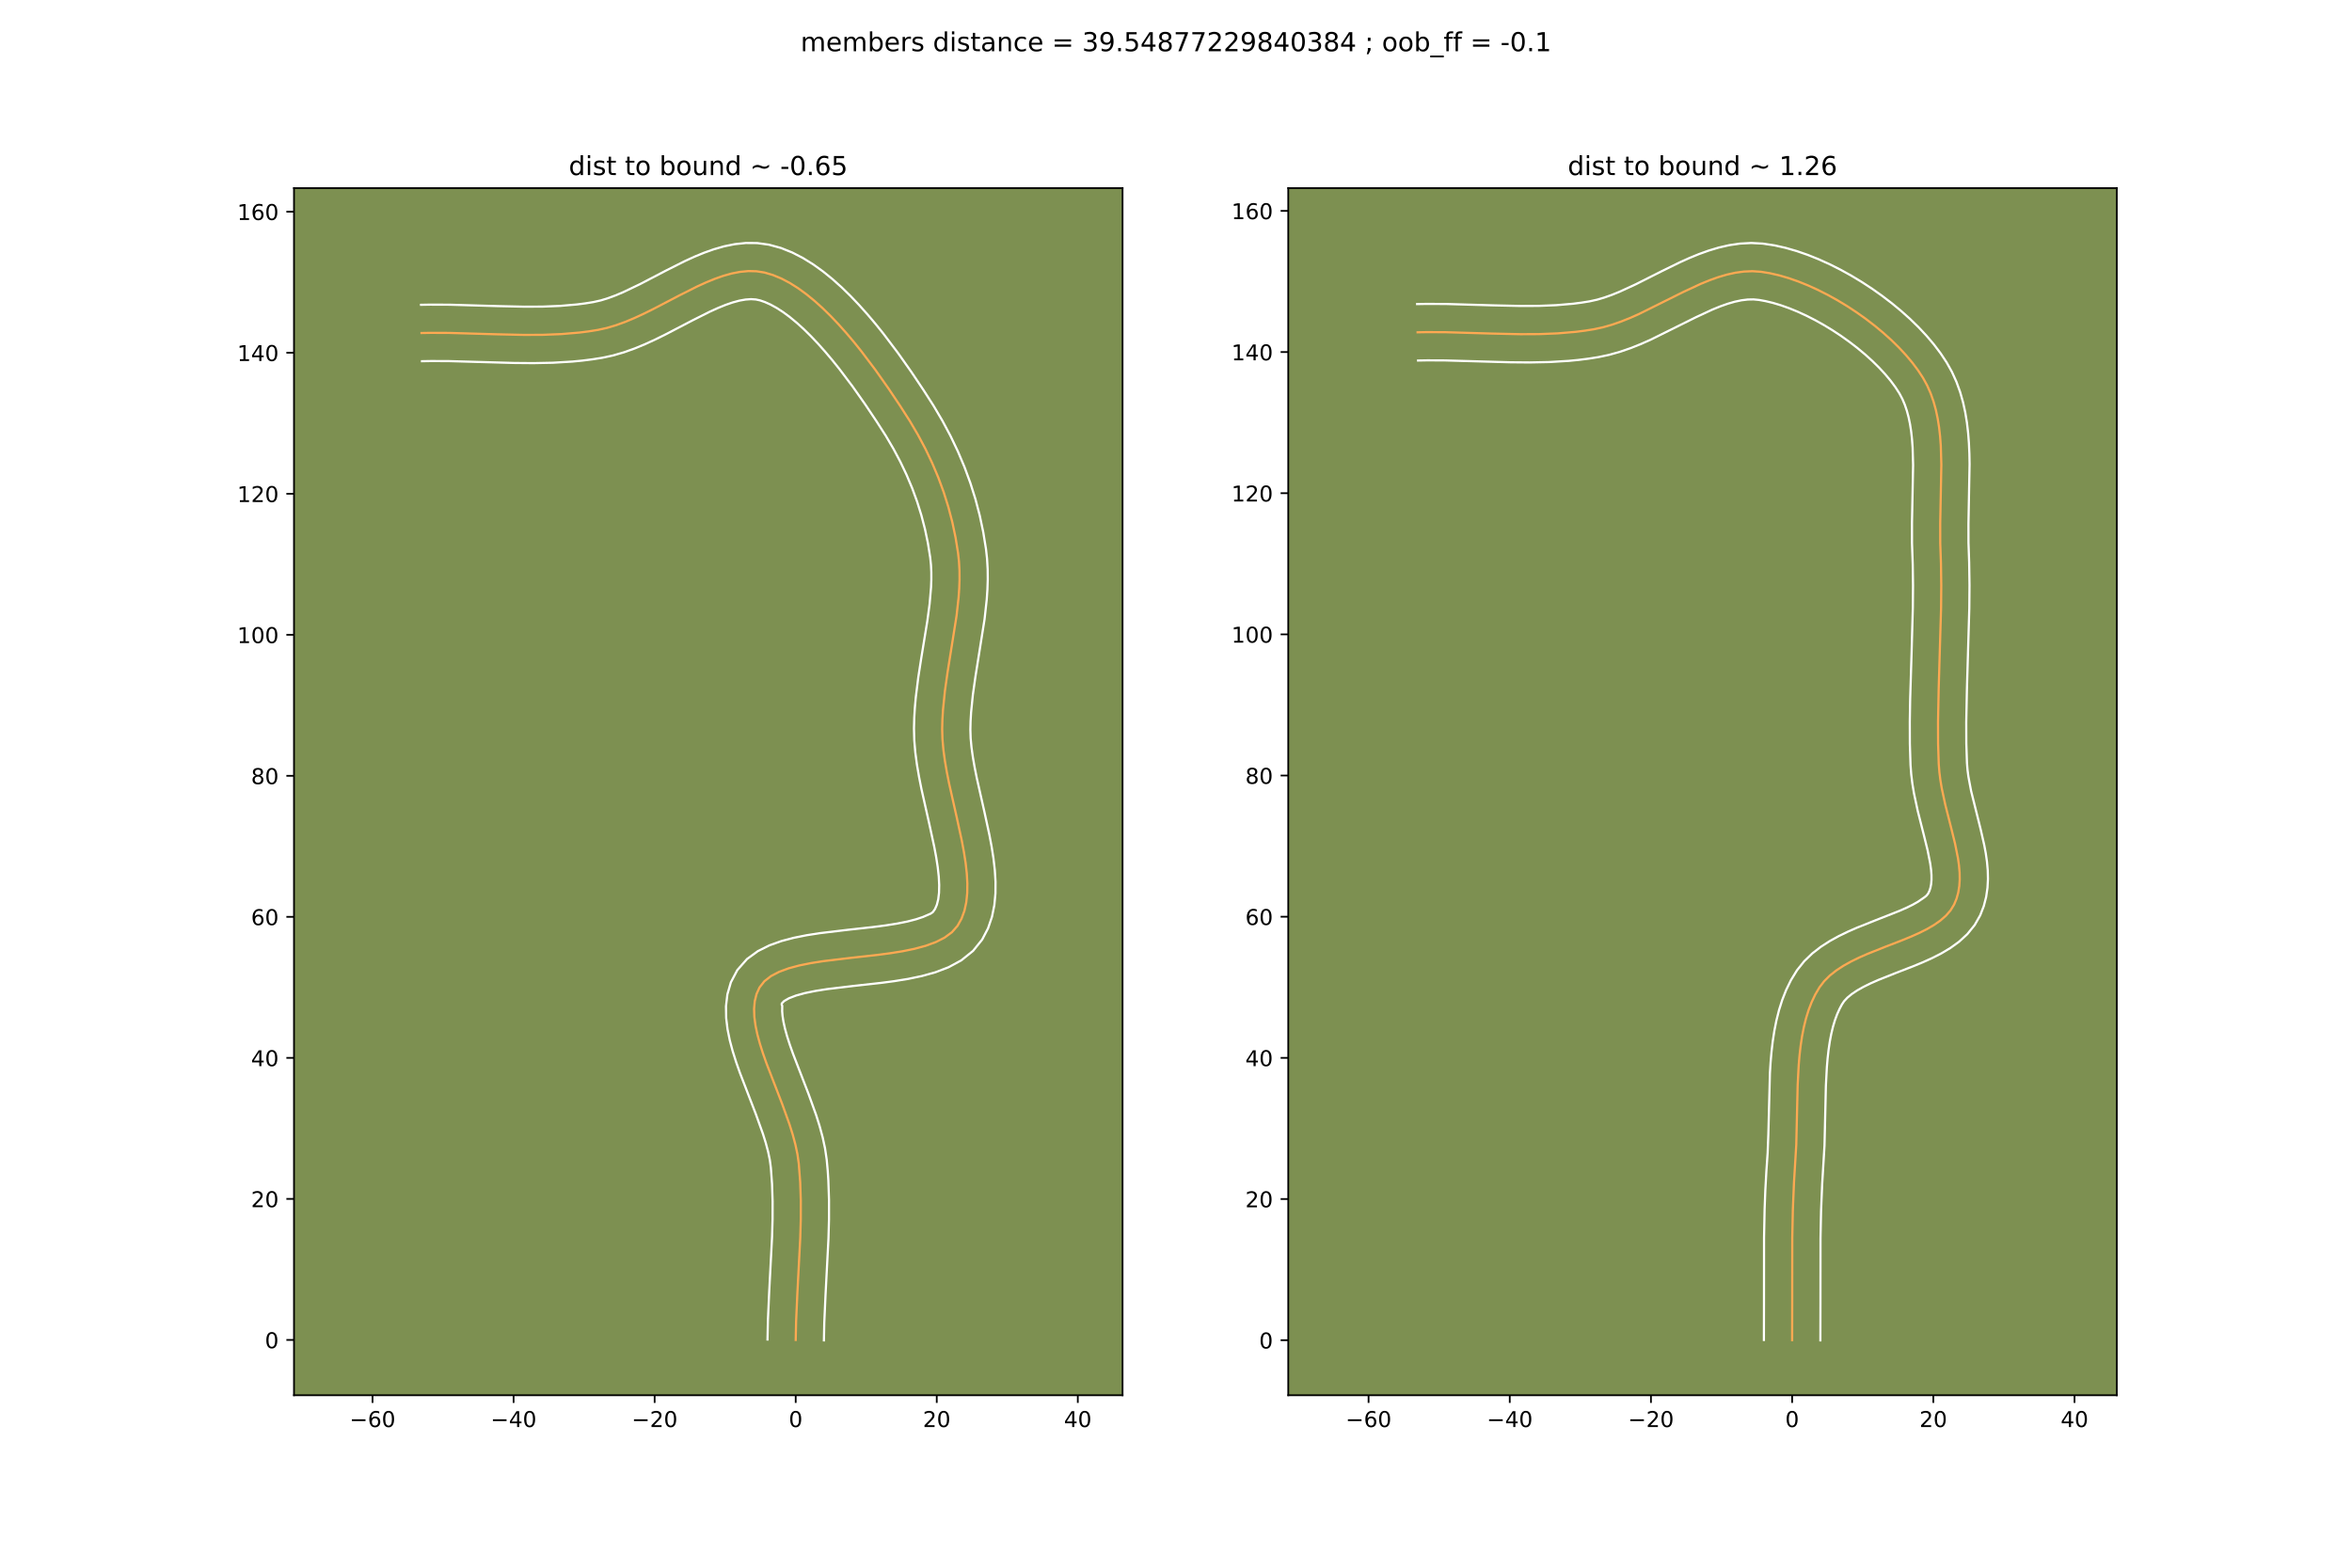 <?xml version="1.0" encoding="utf-8" standalone="no"?>
<!DOCTYPE svg PUBLIC "-//W3C//DTD SVG 1.1//EN"
  "http://www.w3.org/Graphics/SVG/1.1/DTD/svg11.dtd">
<!-- Created with matplotlib (https://matplotlib.org/) -->
<svg height="720pt" version="1.1" viewBox="0 0 1080 720" width="1080pt" xmlns="http://www.w3.org/2000/svg" xmlns:xlink="http://www.w3.org/1999/xlink">
 <defs>
  <style type="text/css">
*{stroke-linecap:butt;stroke-linejoin:round;}
  </style>
 </defs>
 <g id="figure_1">
  <g id="patch_1">
   <path d="M 0 720 
L 1080 720 
L 1080 0 
L 0 0 
z
" style="fill:#ffffff;"/>
  </g>
  <g id="axes_1">
   <g id="patch_2">
    <path d="M 135 640.8 
L 515.455 640.8 
L 515.455 86.4 
L 135 86.4 
z
" style="fill:#7d9051;"/>
   </g>
   <g id="matplotlib.axis_1">
    <g id="xtick_1">
     <g id="line2d_1">
      <defs>
       <path d="M 0 0 
L 0 3.5 
" id="m914088934d" style="stroke:#000000;stroke-width:0.8;"/>
      </defs>
      <g>
       <use style="stroke:#000000;stroke-width:0.8;" x="171.063" xlink:href="#m914088934d" y="640.8"/>
      </g>
     </g>
     <g id="text_1">
      <!-- −60 -->
      <defs>
       <path d="M 10.594 35.5 
L 73.188 35.5 
L 73.188 27.203 
L 10.594 27.203 
z
" id="DejaVuSans-8722"/>
       <path d="M 33.016 40.375 
Q 26.375 40.375 22.484 35.828 
Q 18.609 31.297 18.609 23.391 
Q 18.609 15.531 22.484 10.953 
Q 26.375 6.391 33.016 6.391 
Q 39.656 6.391 43.531 10.953 
Q 47.406 15.531 47.406 23.391 
Q 47.406 31.297 43.531 35.828 
Q 39.656 40.375 33.016 40.375 
z
M 52.594 71.297 
L 52.594 62.312 
Q 48.875 64.062 45.094 64.984 
Q 41.312 65.922 37.594 65.922 
Q 27.828 65.922 22.672 59.328 
Q 17.531 52.734 16.797 39.406 
Q 19.672 43.656 24.016 45.922 
Q 28.375 48.188 33.594 48.188 
Q 44.578 48.188 50.953 41.516 
Q 57.328 34.859 57.328 23.391 
Q 57.328 12.156 50.688 5.359 
Q 44.047 -1.422 33.016 -1.422 
Q 20.359 -1.422 13.672 8.266 
Q 6.984 17.969 6.984 36.375 
Q 6.984 53.656 15.188 63.938 
Q 23.391 74.219 37.203 74.219 
Q 40.922 74.219 44.703 73.484 
Q 48.484 72.75 52.594 71.297 
z
" id="DejaVuSans-54"/>
       <path d="M 31.781 66.406 
Q 24.172 66.406 20.328 58.906 
Q 16.5 51.422 16.5 36.375 
Q 16.5 21.391 20.328 13.891 
Q 24.172 6.391 31.781 6.391 
Q 39.453 6.391 43.281 13.891 
Q 47.125 21.391 47.125 36.375 
Q 47.125 51.422 43.281 58.906 
Q 39.453 66.406 31.781 66.406 
z
M 31.781 74.219 
Q 44.047 74.219 50.516 64.516 
Q 56.984 54.828 56.984 36.375 
Q 56.984 17.969 50.516 8.266 
Q 44.047 -1.422 31.781 -1.422 
Q 19.531 -1.422 13.062 8.266 
Q 6.594 17.969 6.594 36.375 
Q 6.594 54.828 13.062 64.516 
Q 19.531 74.219 31.781 74.219 
z
" id="DejaVuSans-48"/>
      </defs>
      <g transform="translate(160.51 655.398)scale(0.1 -0.1)">
       <use xlink:href="#DejaVuSans-8722"/>
       <use x="83.789" xlink:href="#DejaVuSans-54"/>
       <use x="147.412" xlink:href="#DejaVuSans-48"/>
      </g>
     </g>
    </g>
    <g id="xtick_2">
     <g id="line2d_2">
      <g>
       <use style="stroke:#000000;stroke-width:0.8;" x="235.833" xlink:href="#m914088934d" y="640.8"/>
      </g>
     </g>
     <g id="text_2">
      <!-- −40 -->
      <defs>
       <path d="M 37.797 64.312 
L 12.891 25.391 
L 37.797 25.391 
z
M 35.203 72.906 
L 47.609 72.906 
L 47.609 25.391 
L 58.016 25.391 
L 58.016 17.188 
L 47.609 17.188 
L 47.609 0 
L 37.797 0 
L 37.797 17.188 
L 4.891 17.188 
L 4.891 26.703 
z
" id="DejaVuSans-52"/>
      </defs>
      <g transform="translate(225.281 655.398)scale(0.1 -0.1)">
       <use xlink:href="#DejaVuSans-8722"/>
       <use x="83.789" xlink:href="#DejaVuSans-52"/>
       <use x="147.412" xlink:href="#DejaVuSans-48"/>
      </g>
     </g>
    </g>
    <g id="xtick_3">
     <g id="line2d_3">
      <g>
       <use style="stroke:#000000;stroke-width:0.8;" x="300.603" xlink:href="#m914088934d" y="640.8"/>
      </g>
     </g>
     <g id="text_3">
      <!-- −20 -->
      <defs>
       <path d="M 19.188 8.297 
L 53.609 8.297 
L 53.609 0 
L 7.328 0 
L 7.328 8.297 
Q 12.938 14.109 22.625 23.891 
Q 32.328 33.688 34.812 36.531 
Q 39.547 41.844 41.422 45.531 
Q 43.312 49.219 43.312 52.781 
Q 43.312 58.594 39.234 62.25 
Q 35.156 65.922 28.609 65.922 
Q 23.969 65.922 18.812 64.312 
Q 13.672 62.703 7.812 59.422 
L 7.812 69.391 
Q 13.766 71.781 18.938 73 
Q 24.125 74.219 28.422 74.219 
Q 39.75 74.219 46.484 68.547 
Q 53.219 62.891 53.219 53.422 
Q 53.219 48.922 51.531 44.891 
Q 49.859 40.875 45.406 35.406 
Q 44.188 33.984 37.641 27.219 
Q 31.109 20.453 19.188 8.297 
z
" id="DejaVuSans-50"/>
      </defs>
      <g transform="translate(290.051 655.398)scale(0.1 -0.1)">
       <use xlink:href="#DejaVuSans-8722"/>
       <use x="83.789" xlink:href="#DejaVuSans-50"/>
       <use x="147.412" xlink:href="#DejaVuSans-48"/>
      </g>
     </g>
    </g>
    <g id="xtick_4">
     <g id="line2d_4">
      <g>
       <use style="stroke:#000000;stroke-width:0.8;" x="365.374" xlink:href="#m914088934d" y="640.8"/>
      </g>
     </g>
     <g id="text_4">
      <!-- 0 -->
      <g transform="translate(362.192 655.398)scale(0.1 -0.1)">
       <use xlink:href="#DejaVuSans-48"/>
      </g>
     </g>
    </g>
    <g id="xtick_5">
     <g id="line2d_5">
      <g>
       <use style="stroke:#000000;stroke-width:0.8;" x="430.144" xlink:href="#m914088934d" y="640.8"/>
      </g>
     </g>
     <g id="text_5">
      <!-- 20 -->
      <g transform="translate(423.782 655.398)scale(0.1 -0.1)">
       <use xlink:href="#DejaVuSans-50"/>
       <use x="63.623" xlink:href="#DejaVuSans-48"/>
      </g>
     </g>
    </g>
    <g id="xtick_6">
     <g id="line2d_6">
      <g>
       <use style="stroke:#000000;stroke-width:0.8;" x="494.914" xlink:href="#m914088934d" y="640.8"/>
      </g>
     </g>
     <g id="text_6">
      <!-- 40 -->
      <g transform="translate(488.552 655.398)scale(0.1 -0.1)">
       <use xlink:href="#DejaVuSans-52"/>
       <use x="63.623" xlink:href="#DejaVuSans-48"/>
      </g>
     </g>
    </g>
   </g>
   <g id="matplotlib.axis_2">
    <g id="ytick_1">
     <g id="line2d_7">
      <defs>
       <path d="M 0 0 
L -3.5 0 
" id="md013b51409" style="stroke:#000000;stroke-width:0.8;"/>
      </defs>
      <g>
       <use style="stroke:#000000;stroke-width:0.8;" x="135" xlink:href="#md013b51409" y="615.399"/>
      </g>
     </g>
     <g id="text_7">
      <!-- 0 -->
      <g transform="translate(121.638 619.198)scale(0.1 -0.1)">
       <use xlink:href="#DejaVuSans-48"/>
      </g>
     </g>
    </g>
    <g id="ytick_2">
     <g id="line2d_8">
      <g>
       <use style="stroke:#000000;stroke-width:0.8;" x="135" xlink:href="#md013b51409" y="550.629"/>
      </g>
     </g>
     <g id="text_8">
      <!-- 20 -->
      <g transform="translate(115.275 554.428)scale(0.1 -0.1)">
       <use xlink:href="#DejaVuSans-50"/>
       <use x="63.623" xlink:href="#DejaVuSans-48"/>
      </g>
     </g>
    </g>
    <g id="ytick_3">
     <g id="line2d_9">
      <g>
       <use style="stroke:#000000;stroke-width:0.8;" x="135" xlink:href="#md013b51409" y="485.859"/>
      </g>
     </g>
     <g id="text_9">
      <!-- 40 -->
      <g transform="translate(115.275 489.658)scale(0.1 -0.1)">
       <use xlink:href="#DejaVuSans-52"/>
       <use x="63.623" xlink:href="#DejaVuSans-48"/>
      </g>
     </g>
    </g>
    <g id="ytick_4">
     <g id="line2d_10">
      <g>
       <use style="stroke:#000000;stroke-width:0.8;" x="135" xlink:href="#md013b51409" y="421.088"/>
      </g>
     </g>
     <g id="text_10">
      <!-- 60 -->
      <g transform="translate(115.275 424.887)scale(0.1 -0.1)">
       <use xlink:href="#DejaVuSans-54"/>
       <use x="63.623" xlink:href="#DejaVuSans-48"/>
      </g>
     </g>
    </g>
    <g id="ytick_5">
     <g id="line2d_11">
      <g>
       <use style="stroke:#000000;stroke-width:0.8;" x="135" xlink:href="#md013b51409" y="356.318"/>
      </g>
     </g>
     <g id="text_11">
      <!-- 80 -->
      <defs>
       <path d="M 31.781 34.625 
Q 24.75 34.625 20.719 30.859 
Q 16.703 27.094 16.703 20.516 
Q 16.703 13.922 20.719 10.156 
Q 24.75 6.391 31.781 6.391 
Q 38.812 6.391 42.859 10.172 
Q 46.922 13.969 46.922 20.516 
Q 46.922 27.094 42.891 30.859 
Q 38.875 34.625 31.781 34.625 
z
M 21.922 38.812 
Q 15.578 40.375 12.031 44.719 
Q 8.5 49.078 8.5 55.328 
Q 8.5 64.062 14.719 69.141 
Q 20.953 74.219 31.781 74.219 
Q 42.672 74.219 48.875 69.141 
Q 55.078 64.062 55.078 55.328 
Q 55.078 49.078 51.531 44.719 
Q 48 40.375 41.703 38.812 
Q 48.828 37.156 52.797 32.312 
Q 56.781 27.484 56.781 20.516 
Q 56.781 9.906 50.312 4.234 
Q 43.844 -1.422 31.781 -1.422 
Q 19.734 -1.422 13.25 4.234 
Q 6.781 9.906 6.781 20.516 
Q 6.781 27.484 10.781 32.312 
Q 14.797 37.156 21.922 38.812 
z
M 18.312 54.391 
Q 18.312 48.734 21.844 45.562 
Q 25.391 42.391 31.781 42.391 
Q 38.141 42.391 41.719 45.562 
Q 45.312 48.734 45.312 54.391 
Q 45.312 60.062 41.719 63.234 
Q 38.141 66.406 31.781 66.406 
Q 25.391 66.406 21.844 63.234 
Q 18.312 60.062 18.312 54.391 
z
" id="DejaVuSans-56"/>
      </defs>
      <g transform="translate(115.275 360.117)scale(0.1 -0.1)">
       <use xlink:href="#DejaVuSans-56"/>
       <use x="63.623" xlink:href="#DejaVuSans-48"/>
      </g>
     </g>
    </g>
    <g id="ytick_6">
     <g id="line2d_12">
      <g>
       <use style="stroke:#000000;stroke-width:0.8;" x="135" xlink:href="#md013b51409" y="291.548"/>
      </g>
     </g>
     <g id="text_12">
      <!-- 100 -->
      <defs>
       <path d="M 12.406 8.297 
L 28.516 8.297 
L 28.516 63.922 
L 10.984 60.406 
L 10.984 69.391 
L 28.422 72.906 
L 38.281 72.906 
L 38.281 8.297 
L 54.391 8.297 
L 54.391 0 
L 12.406 0 
z
" id="DejaVuSans-49"/>
      </defs>
      <g transform="translate(108.912 295.347)scale(0.1 -0.1)">
       <use xlink:href="#DejaVuSans-49"/>
       <use x="63.623" xlink:href="#DejaVuSans-48"/>
       <use x="127.246" xlink:href="#DejaVuSans-48"/>
      </g>
     </g>
    </g>
    <g id="ytick_7">
     <g id="line2d_13">
      <g>
       <use style="stroke:#000000;stroke-width:0.8;" x="135" xlink:href="#md013b51409" y="226.777"/>
      </g>
     </g>
     <g id="text_13">
      <!-- 120 -->
      <g transform="translate(108.912 230.577)scale(0.1 -0.1)">
       <use xlink:href="#DejaVuSans-49"/>
       <use x="63.623" xlink:href="#DejaVuSans-50"/>
       <use x="127.246" xlink:href="#DejaVuSans-48"/>
      </g>
     </g>
    </g>
    <g id="ytick_8">
     <g id="line2d_14">
      <g>
       <use style="stroke:#000000;stroke-width:0.8;" x="135" xlink:href="#md013b51409" y="162.007"/>
      </g>
     </g>
     <g id="text_14">
      <!-- 140 -->
      <g transform="translate(108.912 165.806)scale(0.1 -0.1)">
       <use xlink:href="#DejaVuSans-49"/>
       <use x="63.623" xlink:href="#DejaVuSans-52"/>
       <use x="127.246" xlink:href="#DejaVuSans-48"/>
      </g>
     </g>
    </g>
    <g id="ytick_9">
     <g id="line2d_15">
      <g>
       <use style="stroke:#000000;stroke-width:0.8;" x="135" xlink:href="#md013b51409" y="97.237"/>
      </g>
     </g>
     <g id="text_15">
      <!-- 160 -->
      <g transform="translate(108.912 101.036)scale(0.1 -0.1)">
       <use xlink:href="#DejaVuSans-49"/>
       <use x="63.623" xlink:href="#DejaVuSans-54"/>
       <use x="127.246" xlink:href="#DejaVuSans-48"/>
      </g>
     </g>
    </g>
   </g>
   <g id="line2d_16">
    <path clip-path="url(#pc9984eb17e)" d="M 365.374 615.399 
L 365.558 606.873 
L 366.132 594.071 
L 367.467 568.465 
L 367.704 559.941 
L 367.718 551.428 
L 367.436 542.929 
L 366.787 534.449 
L 366.17 530.096 
L 365.222 525.625 
L 363.995 521.059 
L 362.539 516.421 
L 359.155 507.016 
L 351.943 488.33 
L 350.351 483.816 
L 348.948 479.41 
L 347.785 475.135 
L 346.914 471.014 
L 346.388 467.068 
L 346.259 463.321 
L 346.578 459.795 
L 347.397 456.514 
L 348.769 453.498 
L 350.991 450.666 
L 354.027 448.295 
L 357.783 446.329 
L 362.166 444.714 
L 367.083 443.394 
L 372.44 442.315 
L 378.144 441.422 
L 390.22 439.974 
L 402.564 438.609 
L 408.603 437.821 
L 414.429 436.89 
L 419.949 435.759 
L 425.069 434.375 
L 429.696 432.682 
L 433.737 430.626 
L 437.098 428.152 
L 439.686 425.204 
L 441.528 421.905 
L 442.853 418.278 
L 443.707 414.352 
L 444.14 410.156 
L 444.198 405.72 
L 443.931 401.073 
L 443.385 396.245 
L 442.609 391.265 
L 441.652 386.162 
L 439.382 375.704 
L 435.814 359.831 
L 434.773 354.607 
L 433.886 349.467 
L 433.201 344.438 
L 432.766 339.55 
L 432.629 334.833 
L 432.739 330.459 
L 433 326.081 
L 433.89 317.327 
L 435.13 308.595 
L 439.241 282.777 
L 440.174 274.378 
L 440.463 270.231 
L 440.605 266.124 
L 440.579 262.059 
L 440.363 258.039 
L 439.936 254.068 
L 438.779 246.885 
L 437.293 239.829 
L 435.477 232.891 
L 433.333 226.063 
L 430.861 219.336 
L 428.063 212.702 
L 424.94 206.151 
L 421.492 199.676 
L 417.721 193.267 
L 413.262 186.312 
L 407.886 178.281 
L 401.947 169.857 
L 395.521 161.341 
L 392.149 157.143 
L 388.685 153.034 
L 385.137 149.053 
L 381.516 145.237 
L 377.831 141.623 
L 374.092 138.251 
L 370.308 135.156 
L 366.489 132.376 
L 362.644 129.95 
L 358.784 127.915 
L 354.917 126.309 
L 351.054 125.168 
L 347.392 124.588 
L 343.662 124.498 
L 339.869 124.851 
L 336.017 125.598 
L 332.113 126.692 
L 328.159 128.084 
L 324.162 129.726 
L 320.126 131.571 
L 311.954 135.678 
L 299.523 142.158 
L 295.351 144.212 
L 291.174 146.133 
L 286.996 147.873 
L 282.821 149.384 
L 278.655 150.618 
L 274.502 151.527 
L 270.345 152.189 
L 266.166 152.72 
L 257.748 153.436 
L 249.263 153.769 
L 240.726 153.81 
L 227.859 153.526 
L 206.377 152.9 
L 197.817 152.865 
L 193.551 152.94 
L 193.551 152.94 
" style="fill:none;stroke:#fea952;stroke-linecap:square;"/>
   </g>
   <g id="line2d_17">
    <path clip-path="url(#pc9984eb17e)" d="M 352.421 615.199 
L 352.613 606.385 
L 353.197 593.359 
L 354.52 568.033 
L 354.751 559.821 
L 354.767 551.731 
L 354.509 543.765 
L 353.961 536.265 
L 353.498 532.783 
L 352.712 528.988 
L 351.634 524.936 
L 350.304 520.676 
L 347.073 511.688 
L 339.726 492.638 
L 338.008 487.748 
L 336.448 482.811 
L 335.11 477.812 
L 334.074 472.726 
L 333.442 467.516 
L 333.357 462.154 
L 334.009 456.658 
L 335.605 451.15 
L 338.578 445.501 
L 343.017 440.457 
L 348.02 436.818 
L 353.304 434.174 
L 358.808 432.203 
L 364.526 430.695 
L 370.436 429.517 
L 376.5 428.573 
L 388.835 427.094 
L 400.888 425.764 
L 406.557 425.03 
L 411.83 424.199 
L 416.568 423.254 
L 420.618 422.209 
L 423.821 421.137 
L 427.363 419.605 
L 428.376 418.887 
L 429.36 417.461 
L 430.195 415.523 
L 430.822 413.024 
L 431.187 409.986 
L 431.266 406.465 
L 431.058 402.528 
L 430.585 398.239 
L 429.877 393.654 
L 428.974 388.825 
L 426.757 378.602 
L 423.11 362.363 
L 422.008 356.81 
L 421.05 351.215 
L 420.298 345.586 
L 419.817 339.925 
L 419.679 334.509 
L 419.808 329.689 
L 420.097 324.93 
L 420.52 320.234 
L 421.665 311.039 
L 423.049 302.12 
L 425.813 285.204 
L 426.869 277.283 
L 427.517 269.784 
L 427.651 266.208 
L 427.643 262.754 
L 427.483 259.423 
L 427.123 255.974 
L 426.072 249.403 
L 424.722 242.958 
L 423.072 236.624 
L 421.121 230.386 
L 418.868 224.231 
L 416.308 218.145 
L 413.44 212.114 
L 410.26 206.129 
L 406.763 200.178 
L 402.459 193.461 
L 397.246 185.67 
L 391.535 177.564 
L 385.42 169.452 
L 382.246 165.493 
L 379.013 161.652 
L 375.741 157.97 
L 372.447 154.486 
L 369.155 151.243 
L 365.891 148.278 
L 362.686 145.63 
L 359.576 143.332 
L 356.603 141.409 
L 353.813 139.878 
L 351.25 138.733 
L 349.028 137.963 
L 347.08 137.538 
L 344.861 137.397 
L 342.335 137.568 
L 339.511 138.072 
L 336.415 138.91 
L 333.083 140.066 
L 329.548 141.508 
L 325.837 143.198 
L 317.975 147.148 
L 305.245 153.78 
L 300.763 155.981 
L 296.154 158.092 
L 291.404 160.054 
L 286.5 161.804 
L 281.425 163.272 
L 276.538 164.32 
L 271.978 165.039 
L 267.431 165.612 
L 262.899 166.052 
L 253.89 166.594 
L 244.968 166.774 
L 236.146 166.7 
L 223.126 166.332 
L 206.243 165.853 
L 198.045 165.817 
L 193.779 165.892 
L 193.779 165.892 
" style="fill:none;stroke:#ffffff;stroke-linecap:square;"/>
   </g>
   <g id="line2d_18">
    <path clip-path="url(#pc9984eb17e)" d="M 378.326 615.6 
L 378.502 607.36 
L 379.066 594.784 
L 380.414 568.896 
L 380.658 560.06 
L 380.668 551.124 
L 380.363 542.094 
L 380.065 537.545 
L 379.613 532.632 
L 378.842 527.409 
L 377.732 522.262 
L 376.355 517.182 
L 374.775 512.165 
L 371.237 502.344 
L 364.16 484.022 
L 362.694 479.884 
L 361.448 476.01 
L 360.459 472.458 
L 359.755 469.302 
L 359.335 466.62 
L 359.16 464.488 
L 359.188 461.877 
L 358.959 461.495 
L 358.965 460.875 
L 360.033 459.772 
L 362.262 458.484 
L 365.524 457.225 
L 369.641 456.093 
L 374.444 455.113 
L 379.788 454.272 
L 391.605 452.854 
L 404.24 451.454 
L 410.649 450.613 
L 417.028 449.58 
L 423.329 448.264 
L 429.519 446.541 
L 435.571 444.228 
L 441.417 441.058 
L 446.832 436.698 
L 450.995 431.521 
L 453.696 426.348 
L 455.511 421.033 
L 456.593 415.68 
L 457.093 410.327 
L 457.131 404.975 
L 456.803 399.619 
L 456.185 394.252 
L 455.341 388.876 
L 454.329 383.499 
L 452.008 372.806 
L 448.518 357.299 
L 447.538 352.405 
L 446.721 347.718 
L 446.104 343.29 
L 445.715 339.175 
L 445.579 335.158 
L 445.67 331.23 
L 445.903 327.233 
L 446.729 319.051 
L 447.92 310.646 
L 452.098 284.359 
L 453.097 275.278 
L 453.409 270.678 
L 453.559 266.04 
L 453.514 261.364 
L 453.242 256.655 
L 452.749 252.161 
L 451.486 244.367 
L 449.864 236.701 
L 447.882 229.159 
L 445.544 221.741 
L 442.855 214.442 
L 439.819 207.259 
L 436.44 200.188 
L 432.724 193.223 
L 428.678 186.357 
L 424.064 179.162 
L 418.526 170.892 
L 412.359 162.151 
L 405.621 153.23 
L 402.053 148.792 
L 398.356 144.416 
L 394.534 140.136 
L 390.586 135.987 
L 386.508 132.004 
L 382.293 128.223 
L 377.93 124.681 
L 373.402 121.421 
L 368.685 118.491 
L 363.754 115.953 
L 358.585 113.885 
L 353.08 112.374 
L 347.703 111.638 
L 342.462 111.6 
L 337.402 112.134 
L 332.524 113.124 
L 327.81 114.473 
L 323.236 116.102 
L 318.776 117.945 
L 314.414 119.945 
L 305.934 124.208 
L 293.801 130.536 
L 286.194 134.174 
L 282.587 135.692 
L 279.142 136.963 
L 275.884 137.963 
L 272.465 138.734 
L 268.712 139.338 
L 264.901 139.828 
L 257.111 140.498 
L 249.107 140.816 
L 240.908 140.857 
L 228.283 140.579 
L 206.511 139.946 
L 197.589 139.913 
L 193.324 139.988 
L 193.324 139.988 
" style="fill:none;stroke:#ffffff;stroke-linecap:square;"/>
   </g>
   <g id="patch_3">
    <path d="M 135 640.8 
L 135 86.4 
" style="fill:none;stroke:#000000;stroke-linecap:square;stroke-linejoin:miter;stroke-width:0.8;"/>
   </g>
   <g id="patch_4">
    <path d="M 515.455 640.8 
L 515.455 86.4 
" style="fill:none;stroke:#000000;stroke-linecap:square;stroke-linejoin:miter;stroke-width:0.8;"/>
   </g>
   <g id="patch_5">
    <path d="M 135 640.8 
L 515.455 640.8 
" style="fill:none;stroke:#000000;stroke-linecap:square;stroke-linejoin:miter;stroke-width:0.8;"/>
   </g>
   <g id="patch_6">
    <path d="M 135 86.4 
L 515.455 86.4 
" style="fill:none;stroke:#000000;stroke-linecap:square;stroke-linejoin:miter;stroke-width:0.8;"/>
   </g>
   <g id="text_16">
    <!-- dist to bound ~ -0.65 -->
    <defs>
     <path d="M 45.406 46.391 
L 45.406 75.984 
L 54.391 75.984 
L 54.391 0 
L 45.406 0 
L 45.406 8.203 
Q 42.578 3.328 38.25 0.953 
Q 33.938 -1.422 27.875 -1.422 
Q 17.969 -1.422 11.734 6.484 
Q 5.516 14.406 5.516 27.297 
Q 5.516 40.188 11.734 48.094 
Q 17.969 56 27.875 56 
Q 33.938 56 38.25 53.625 
Q 42.578 51.266 45.406 46.391 
z
M 14.797 27.297 
Q 14.797 17.391 18.875 11.75 
Q 22.953 6.109 30.078 6.109 
Q 37.203 6.109 41.297 11.75 
Q 45.406 17.391 45.406 27.297 
Q 45.406 37.203 41.297 42.844 
Q 37.203 48.484 30.078 48.484 
Q 22.953 48.484 18.875 42.844 
Q 14.797 37.203 14.797 27.297 
z
" id="DejaVuSans-100"/>
     <path d="M 9.422 54.688 
L 18.406 54.688 
L 18.406 0 
L 9.422 0 
z
M 9.422 75.984 
L 18.406 75.984 
L 18.406 64.594 
L 9.422 64.594 
z
" id="DejaVuSans-105"/>
     <path d="M 44.281 53.078 
L 44.281 44.578 
Q 40.484 46.531 36.375 47.5 
Q 32.281 48.484 27.875 48.484 
Q 21.188 48.484 17.844 46.438 
Q 14.5 44.391 14.5 40.281 
Q 14.5 37.156 16.891 35.375 
Q 19.281 33.594 26.516 31.984 
L 29.594 31.297 
Q 39.156 29.25 43.188 25.516 
Q 47.219 21.781 47.219 15.094 
Q 47.219 7.469 41.188 3.016 
Q 35.156 -1.422 24.609 -1.422 
Q 20.219 -1.422 15.453 -0.562 
Q 10.688 0.297 5.422 2 
L 5.422 11.281 
Q 10.406 8.688 15.234 7.391 
Q 20.062 6.109 24.812 6.109 
Q 31.156 6.109 34.562 8.281 
Q 37.984 10.453 37.984 14.406 
Q 37.984 18.062 35.516 20.016 
Q 33.062 21.969 24.703 23.781 
L 21.578 24.516 
Q 13.234 26.266 9.516 29.906 
Q 5.812 33.547 5.812 39.891 
Q 5.812 47.609 11.281 51.797 
Q 16.75 56 26.812 56 
Q 31.781 56 36.172 55.266 
Q 40.578 54.547 44.281 53.078 
z
" id="DejaVuSans-115"/>
     <path d="M 18.312 70.219 
L 18.312 54.688 
L 36.812 54.688 
L 36.812 47.703 
L 18.312 47.703 
L 18.312 18.016 
Q 18.312 11.328 20.141 9.422 
Q 21.969 7.516 27.594 7.516 
L 36.812 7.516 
L 36.812 0 
L 27.594 0 
Q 17.188 0 13.234 3.875 
Q 9.281 7.766 9.281 18.016 
L 9.281 47.703 
L 2.688 47.703 
L 2.688 54.688 
L 9.281 54.688 
L 9.281 70.219 
z
" id="DejaVuSans-116"/>
     <path id="DejaVuSans-32"/>
     <path d="M 30.609 48.391 
Q 23.391 48.391 19.188 42.75 
Q 14.984 37.109 14.984 27.297 
Q 14.984 17.484 19.156 11.844 
Q 23.344 6.203 30.609 6.203 
Q 37.797 6.203 41.984 11.859 
Q 46.188 17.531 46.188 27.297 
Q 46.188 37.016 41.984 42.703 
Q 37.797 48.391 30.609 48.391 
z
M 30.609 56 
Q 42.328 56 49.016 48.375 
Q 55.719 40.766 55.719 27.297 
Q 55.719 13.875 49.016 6.219 
Q 42.328 -1.422 30.609 -1.422 
Q 18.844 -1.422 12.172 6.219 
Q 5.516 13.875 5.516 27.297 
Q 5.516 40.766 12.172 48.375 
Q 18.844 56 30.609 56 
z
" id="DejaVuSans-111"/>
     <path d="M 48.688 27.297 
Q 48.688 37.203 44.609 42.844 
Q 40.531 48.484 33.406 48.484 
Q 26.266 48.484 22.188 42.844 
Q 18.109 37.203 18.109 27.297 
Q 18.109 17.391 22.188 11.75 
Q 26.266 6.109 33.406 6.109 
Q 40.531 6.109 44.609 11.75 
Q 48.688 17.391 48.688 27.297 
z
M 18.109 46.391 
Q 20.953 51.266 25.266 53.625 
Q 29.594 56 35.594 56 
Q 45.562 56 51.781 48.094 
Q 58.016 40.188 58.016 27.297 
Q 58.016 14.406 51.781 6.484 
Q 45.562 -1.422 35.594 -1.422 
Q 29.594 -1.422 25.266 0.953 
Q 20.953 3.328 18.109 8.203 
L 18.109 0 
L 9.078 0 
L 9.078 75.984 
L 18.109 75.984 
z
" id="DejaVuSans-98"/>
     <path d="M 8.5 21.578 
L 8.5 54.688 
L 17.484 54.688 
L 17.484 21.922 
Q 17.484 14.156 20.5 10.266 
Q 23.531 6.391 29.594 6.391 
Q 36.859 6.391 41.078 11.031 
Q 45.312 15.672 45.312 23.688 
L 45.312 54.688 
L 54.297 54.688 
L 54.297 0 
L 45.312 0 
L 45.312 8.406 
Q 42.047 3.422 37.719 1 
Q 33.406 -1.422 27.688 -1.422 
Q 18.266 -1.422 13.375 4.438 
Q 8.5 10.297 8.5 21.578 
z
M 31.109 56 
z
" id="DejaVuSans-117"/>
     <path d="M 54.891 33.016 
L 54.891 0 
L 45.906 0 
L 45.906 32.719 
Q 45.906 40.484 42.875 44.328 
Q 39.844 48.188 33.797 48.188 
Q 26.516 48.188 22.312 43.547 
Q 18.109 38.922 18.109 30.906 
L 18.109 0 
L 9.078 0 
L 9.078 54.688 
L 18.109 54.688 
L 18.109 46.188 
Q 21.344 51.125 25.703 53.562 
Q 30.078 56 35.797 56 
Q 45.219 56 50.047 50.172 
Q 54.891 44.344 54.891 33.016 
z
" id="DejaVuSans-110"/>
     <path d="M 73.188 39.891 
L 73.188 31.203 
Q 68.062 27.344 63.688 25.688 
Q 59.328 24.031 54.594 24.031 
Q 49.219 24.031 42.094 26.906 
Q 41.547 27.094 41.312 27.203 
Q 40.969 27.344 40.234 27.594 
Q 32.672 30.609 28.078 30.609 
Q 23.781 30.609 19.578 28.734 
Q 15.375 26.859 10.594 22.797 
L 10.594 31.5 
Q 15.719 35.359 20.094 37.031 
Q 24.469 38.719 29.203 38.719 
Q 34.578 38.719 41.75 35.797 
Q 42.234 35.594 42.484 35.5 
Q 42.875 35.359 43.562 35.109 
Q 51.125 32.078 55.719 32.078 
Q 59.906 32.078 64.031 33.938 
Q 68.172 35.797 73.188 39.891 
z
" id="DejaVuSans-126"/>
     <path d="M 4.891 31.391 
L 31.203 31.391 
L 31.203 23.391 
L 4.891 23.391 
z
" id="DejaVuSans-45"/>
     <path d="M 10.688 12.406 
L 21 12.406 
L 21 0 
L 10.688 0 
z
" id="DejaVuSans-46"/>
     <path d="M 10.797 72.906 
L 49.516 72.906 
L 49.516 64.594 
L 19.828 64.594 
L 19.828 46.734 
Q 21.969 47.469 24.109 47.828 
Q 26.266 48.188 28.422 48.188 
Q 40.625 48.188 47.75 41.5 
Q 54.891 34.812 54.891 23.391 
Q 54.891 11.625 47.562 5.094 
Q 40.234 -1.422 26.906 -1.422 
Q 22.312 -1.422 17.547 -0.641 
Q 12.797 0.141 7.719 1.703 
L 7.719 11.625 
Q 12.109 9.234 16.797 8.062 
Q 21.484 6.891 26.703 6.891 
Q 35.156 6.891 40.078 11.328 
Q 45.016 15.766 45.016 23.391 
Q 45.016 31 40.078 35.438 
Q 35.156 39.891 26.703 39.891 
Q 22.75 39.891 18.812 39.016 
Q 14.891 38.141 10.797 36.281 
z
" id="DejaVuSans-53"/>
    </defs>
    <g transform="translate(261.176 80.4)scale(0.12 -0.12)">
     <use xlink:href="#DejaVuSans-100"/>
     <use x="63.477" xlink:href="#DejaVuSans-105"/>
     <use x="91.26" xlink:href="#DejaVuSans-115"/>
     <use x="143.359" xlink:href="#DejaVuSans-116"/>
     <use x="182.568" xlink:href="#DejaVuSans-32"/>
     <use x="214.355" xlink:href="#DejaVuSans-116"/>
     <use x="253.564" xlink:href="#DejaVuSans-111"/>
     <use x="314.746" xlink:href="#DejaVuSans-32"/>
     <use x="346.533" xlink:href="#DejaVuSans-98"/>
     <use x="410.01" xlink:href="#DejaVuSans-111"/>
     <use x="471.191" xlink:href="#DejaVuSans-117"/>
     <use x="534.57" xlink:href="#DejaVuSans-110"/>
     <use x="597.949" xlink:href="#DejaVuSans-100"/>
     <use x="661.426" xlink:href="#DejaVuSans-32"/>
     <use x="693.213" xlink:href="#DejaVuSans-126"/>
     <use x="777.002" xlink:href="#DejaVuSans-32"/>
     <use x="808.789" xlink:href="#DejaVuSans-45"/>
     <use x="844.873" xlink:href="#DejaVuSans-48"/>
     <use x="908.496" xlink:href="#DejaVuSans-46"/>
     <use x="940.283" xlink:href="#DejaVuSans-54"/>
     <use x="1003.906" xlink:href="#DejaVuSans-53"/>
    </g>
   </g>
  </g>
  <g id="axes_2">
   <g id="patch_7">
    <path d="M 591.545 640.8 
L 972 640.8 
L 972 86.4 
L 591.545 86.4 
z
" style="fill:#7d9051;"/>
   </g>
   <g id="matplotlib.axis_3">
    <g id="xtick_7">
     <g id="line2d_19">
      <g>
       <use style="stroke:#000000;stroke-width:0.8;" x="628.425" xlink:href="#m914088934d" y="640.8"/>
      </g>
     </g>
     <g id="text_17">
      <!-- −60 -->
      <g transform="translate(617.873 655.398)scale(0.1 -0.1)">
       <use xlink:href="#DejaVuSans-8722"/>
       <use x="83.789" xlink:href="#DejaVuSans-54"/>
       <use x="147.412" xlink:href="#DejaVuSans-48"/>
      </g>
     </g>
    </g>
    <g id="xtick_8">
     <g id="line2d_20">
      <g>
       <use style="stroke:#000000;stroke-width:0.8;" x="693.257" xlink:href="#m914088934d" y="640.8"/>
      </g>
     </g>
     <g id="text_18">
      <!-- −40 -->
      <g transform="translate(682.705 655.398)scale(0.1 -0.1)">
       <use xlink:href="#DejaVuSans-8722"/>
       <use x="83.789" xlink:href="#DejaVuSans-52"/>
       <use x="147.412" xlink:href="#DejaVuSans-48"/>
      </g>
     </g>
    </g>
    <g id="xtick_9">
     <g id="line2d_21">
      <g>
       <use style="stroke:#000000;stroke-width:0.8;" x="758.089" xlink:href="#m914088934d" y="640.8"/>
      </g>
     </g>
     <g id="text_19">
      <!-- −20 -->
      <g transform="translate(747.537 655.398)scale(0.1 -0.1)">
       <use xlink:href="#DejaVuSans-8722"/>
       <use x="83.789" xlink:href="#DejaVuSans-50"/>
       <use x="147.412" xlink:href="#DejaVuSans-48"/>
      </g>
     </g>
    </g>
    <g id="xtick_10">
     <g id="line2d_22">
      <g>
       <use style="stroke:#000000;stroke-width:0.8;" x="822.921" xlink:href="#m914088934d" y="640.8"/>
      </g>
     </g>
     <g id="text_20">
      <!-- 0 -->
      <g transform="translate(819.74 655.398)scale(0.1 -0.1)">
       <use xlink:href="#DejaVuSans-48"/>
      </g>
     </g>
    </g>
    <g id="xtick_11">
     <g id="line2d_23">
      <g>
       <use style="stroke:#000000;stroke-width:0.8;" x="887.753" xlink:href="#m914088934d" y="640.8"/>
      </g>
     </g>
     <g id="text_21">
      <!-- 20 -->
      <g transform="translate(881.391 655.398)scale(0.1 -0.1)">
       <use xlink:href="#DejaVuSans-50"/>
       <use x="63.623" xlink:href="#DejaVuSans-48"/>
      </g>
     </g>
    </g>
    <g id="xtick_12">
     <g id="line2d_24">
      <g>
       <use style="stroke:#000000;stroke-width:0.8;" x="952.585" xlink:href="#m914088934d" y="640.8"/>
      </g>
     </g>
     <g id="text_22">
      <!-- 40 -->
      <g transform="translate(946.223 655.398)scale(0.1 -0.1)">
       <use xlink:href="#DejaVuSans-52"/>
       <use x="63.623" xlink:href="#DejaVuSans-48"/>
      </g>
     </g>
    </g>
   </g>
   <g id="matplotlib.axis_4">
    <g id="ytick_10">
     <g id="line2d_25">
      <g>
       <use style="stroke:#000000;stroke-width:0.8;" x="591.545" xlink:href="#md013b51409" y="615.514"/>
      </g>
     </g>
     <g id="text_23">
      <!-- 0 -->
      <g transform="translate(578.183 619.313)scale(0.1 -0.1)">
       <use xlink:href="#DejaVuSans-48"/>
      </g>
     </g>
    </g>
    <g id="ytick_11">
     <g id="line2d_26">
      <g>
       <use style="stroke:#000000;stroke-width:0.8;" x="591.545" xlink:href="#md013b51409" y="550.682"/>
      </g>
     </g>
     <g id="text_24">
      <!-- 20 -->
      <g transform="translate(571.82 554.481)scale(0.1 -0.1)">
       <use xlink:href="#DejaVuSans-50"/>
       <use x="63.623" xlink:href="#DejaVuSans-48"/>
      </g>
     </g>
    </g>
    <g id="ytick_12">
     <g id="line2d_27">
      <g>
       <use style="stroke:#000000;stroke-width:0.8;" x="591.545" xlink:href="#md013b51409" y="485.85"/>
      </g>
     </g>
     <g id="text_25">
      <!-- 40 -->
      <g transform="translate(571.82 489.649)scale(0.1 -0.1)">
       <use xlink:href="#DejaVuSans-52"/>
       <use x="63.623" xlink:href="#DejaVuSans-48"/>
      </g>
     </g>
    </g>
    <g id="ytick_13">
     <g id="line2d_28">
      <g>
       <use style="stroke:#000000;stroke-width:0.8;" x="591.545" xlink:href="#md013b51409" y="421.018"/>
      </g>
     </g>
     <g id="text_26">
      <!-- 60 -->
      <g transform="translate(571.82 424.817)scale(0.1 -0.1)">
       <use xlink:href="#DejaVuSans-54"/>
       <use x="63.623" xlink:href="#DejaVuSans-48"/>
      </g>
     </g>
    </g>
    <g id="ytick_14">
     <g id="line2d_29">
      <g>
       <use style="stroke:#000000;stroke-width:0.8;" x="591.545" xlink:href="#md013b51409" y="356.186"/>
      </g>
     </g>
     <g id="text_27">
      <!-- 80 -->
      <g transform="translate(571.82 359.985)scale(0.1 -0.1)">
       <use xlink:href="#DejaVuSans-56"/>
       <use x="63.623" xlink:href="#DejaVuSans-48"/>
      </g>
     </g>
    </g>
    <g id="ytick_15">
     <g id="line2d_30">
      <g>
       <use style="stroke:#000000;stroke-width:0.8;" x="591.545" xlink:href="#md013b51409" y="291.354"/>
      </g>
     </g>
     <g id="text_28">
      <!-- 100 -->
      <g transform="translate(565.458 295.153)scale(0.1 -0.1)">
       <use xlink:href="#DejaVuSans-49"/>
       <use x="63.623" xlink:href="#DejaVuSans-48"/>
       <use x="127.246" xlink:href="#DejaVuSans-48"/>
      </g>
     </g>
    </g>
    <g id="ytick_16">
     <g id="line2d_31">
      <g>
       <use style="stroke:#000000;stroke-width:0.8;" x="591.545" xlink:href="#md013b51409" y="226.522"/>
      </g>
     </g>
     <g id="text_29">
      <!-- 120 -->
      <g transform="translate(565.458 230.321)scale(0.1 -0.1)">
       <use xlink:href="#DejaVuSans-49"/>
       <use x="63.623" xlink:href="#DejaVuSans-50"/>
       <use x="127.246" xlink:href="#DejaVuSans-48"/>
      </g>
     </g>
    </g>
    <g id="ytick_17">
     <g id="line2d_32">
      <g>
       <use style="stroke:#000000;stroke-width:0.8;" x="591.545" xlink:href="#md013b51409" y="161.69"/>
      </g>
     </g>
     <g id="text_30">
      <!-- 140 -->
      <g transform="translate(565.458 165.489)scale(0.1 -0.1)">
       <use xlink:href="#DejaVuSans-49"/>
       <use x="63.623" xlink:href="#DejaVuSans-52"/>
       <use x="127.246" xlink:href="#DejaVuSans-48"/>
      </g>
     </g>
    </g>
    <g id="ytick_18">
     <g id="line2d_33">
      <g>
       <use style="stroke:#000000;stroke-width:0.8;" x="591.545" xlink:href="#md013b51409" y="96.858"/>
      </g>
     </g>
     <g id="text_31">
      <!-- 160 -->
      <g transform="translate(565.458 100.657)scale(0.1 -0.1)">
       <use xlink:href="#DejaVuSans-49"/>
       <use x="63.623" xlink:href="#DejaVuSans-54"/>
       <use x="127.246" xlink:href="#DejaVuSans-48"/>
      </g>
     </g>
    </g>
   </g>
   <g id="line2d_34">
    <path clip-path="url(#p82c4d6f611)" d="M 822.921 615.514 
L 822.957 598.448 
L 822.986 568.576 
L 823.238 555.782 
L 823.773 543 
L 824.819 525.734 
L 825.139 512.068 
L 825.459 498.195 
L 825.942 489.072 
L 826.325 484.603 
L 826.83 480.219 
L 827.477 475.94 
L 828.286 471.782 
L 829.278 467.764 
L 830.472 463.905 
L 831.89 460.222 
L 833.55 456.734 
L 835.475 453.459 
L 837.646 450.619 
L 840.238 448.042 
L 843.197 445.697 
L 846.47 443.554 
L 850.005 441.584 
L 853.749 439.757 
L 857.648 438.042 
L 865.701 434.832 
L 873.741 431.715 
L 877.624 430.118 
L 881.345 428.454 
L 884.851 426.694 
L 888.09 424.808 
L 891.007 422.767 
L 893.55 420.541 
L 895.667 418.099 
L 897.304 415.413 
L 898.427 412.69 
L 899.21 409.856 
L 899.681 406.918 
L 899.874 403.883 
L 899.818 400.756 
L 899.544 397.544 
L 899.083 394.252 
L 897.726 387.458 
L 895.992 380.423 
L 893.227 369.531 
L 891.635 362.116 
L 891.006 358.381 
L 890.532 354.637 
L 890.241 350.889 
L 889.939 341.468 
L 889.909 331.602 
L 890.214 316.197 
L 891.308 279.214 
L 891.396 268.844 
L 891.252 258.75 
L 890.926 249.386 
L 890.915 240.382 
L 891.433 213.362 
L 891.173 204.647 
L 890.858 200.393 
L 890.388 196.224 
L 889.741 192.149 
L 888.893 188.181 
L 887.822 184.329 
L 886.504 180.606 
L 884.915 177.021 
L 883.034 173.587 
L 880.721 170.058 
L 878.077 166.532 
L 875.128 163.027 
L 871.903 159.563 
L 868.427 156.156 
L 864.728 152.827 
L 860.832 149.591 
L 856.768 146.469 
L 852.561 143.479 
L 848.238 140.637 
L 843.827 137.964 
L 839.354 135.477 
L 834.847 133.194 
L 830.332 131.134 
L 825.837 129.316 
L 821.388 127.756 
L 817.012 126.474 
L 812.736 125.488 
L 808.588 124.816 
L 804.689 124.555 
L 800.774 124.716 
L 796.841 125.257 
L 792.891 126.135 
L 788.925 127.309 
L 784.944 128.736 
L 780.947 130.374 
L 772.91 134.116 
L 752.581 144.224 
L 748.479 146.038 
L 744.365 147.685 
L 740.241 149.122 
L 736.107 150.308 
L 731.963 151.2 
L 727.802 151.862 
L 723.619 152.394 
L 715.193 153.111 
L 706.699 153.444 
L 698.155 153.485 
L 685.276 153.201 
L 663.773 152.574 
L 655.205 152.539 
L 650.935 152.614 
L 650.935 152.614 
" style="fill:none;stroke:#fea952;stroke-linecap:square;"/>
   </g>
   <g id="line2d_35">
    <path clip-path="url(#p82c4d6f611)" d="M 809.955 615.428 
L 809.991 598.482 
L 810.021 568.399 
L 810.279 555.35 
L 810.607 546.603 
L 811.098 537.817 
L 811.665 529.568 
L 811.997 520.948 
L 812.718 492.804 
L 813.023 487.964 
L 813.444 483.119 
L 814.009 478.281 
L 814.749 473.463 
L 815.698 468.675 
L 816.891 463.931 
L 818.371 459.248 
L 820.182 454.649 
L 822.37 450.166 
L 825.175 445.582 
L 828.503 441.425 
L 832.184 437.88 
L 836.095 434.848 
L 840.157 432.228 
L 844.317 429.932 
L 848.529 427.887 
L 852.752 426.035 
L 861.051 422.728 
L 872.332 418.281 
L 875.529 416.865 
L 878.327 415.489 
L 880.656 414.184 
L 883.753 412.048 
L 884.594 411.353 
L 885.318 410.467 
L 885.928 409.239 
L 886.407 407.8 
L 886.741 406.098 
L 886.909 404.116 
L 886.898 401.857 
L 886.703 399.34 
L 886.329 396.589 
L 885.115 390.476 
L 883.44 383.676 
L 880.584 372.41 
L 878.848 364.267 
L 878.143 360.013 
L 877.604 355.64 
L 877.285 351.416 
L 876.973 341.586 
L 876.943 331.439 
L 877.115 321.055 
L 877.765 299.945 
L 878.342 279.044 
L 878.43 268.942 
L 878.294 259.227 
L 877.961 249.514 
L 877.951 240.134 
L 878.468 213.587 
L 878.242 205.605 
L 877.973 201.844 
L 877.582 198.257 
L 877.061 194.858 
L 876.401 191.656 
L 875.599 188.657 
L 874.649 185.859 
L 873.544 183.251 
L 872.189 180.695 
L 870.347 177.837 
L 868.155 174.879 
L 865.638 171.863 
L 862.827 168.823 
L 859.752 165.793 
L 856.444 162.802 
L 852.934 159.875 
L 849.255 157.038 
L 845.439 154.314 
L 841.518 151.726 
L 837.525 149.296 
L 833.496 147.045 
L 829.465 144.991 
L 825.469 143.154 
L 821.548 141.552 
L 817.742 140.199 
L 814.098 139.109 
L 810.663 138.288 
L 807.723 137.754 
L 805.222 137.511 
L 802.539 137.562 
L 799.655 137.914 
L 796.57 138.569 
L 793.3 139.515 
L 789.861 140.733 
L 786.273 142.196 
L 778.708 145.714 
L 757.825 156.082 
L 753.298 158.075 
L 748.633 159.929 
L 743.816 161.586 
L 738.836 162.984 
L 734.001 164.005 
L 729.437 164.725 
L 724.885 165.298 
L 720.349 165.739 
L 711.332 166.281 
L 702.401 166.462 
L 693.57 166.388 
L 680.538 166.019 
L 663.639 165.54 
L 655.433 165.504 
L 651.163 165.579 
L 651.163 165.579 
" style="fill:none;stroke:#ffffff;stroke-linecap:square;"/>
   </g>
   <g id="line2d_36">
    <path clip-path="url(#p82c4d6f611)" d="M 835.887 615.6 
L 835.924 598.414 
L 835.952 568.753 
L 836.197 556.214 
L 836.716 543.785 
L 837.78 526.138 
L 838.104 512.291 
L 838.413 498.762 
L 838.861 490.18 
L 839.206 486.087 
L 839.651 482.157 
L 840.205 478.416 
L 840.875 474.889 
L 841.665 471.598 
L 842.573 468.562 
L 843.597 465.796 
L 844.73 463.302 
L 845.774 461.335 
L 846.789 459.814 
L 848.291 458.204 
L 850.298 456.546 
L 852.783 454.88 
L 855.693 453.236 
L 858.968 451.626 
L 862.543 450.049 
L 870.35 446.936 
L 878.675 443.706 
L 882.917 441.955 
L 887.162 440.042 
L 891.376 437.899 
L 895.523 435.433 
L 899.547 432.524 
L 903.348 429.034 
L 906.74 424.846 
L 909.29 420.358 
L 910.926 416.14 
L 912.012 411.912 
L 912.622 407.739 
L 912.838 403.65 
L 912.737 399.655 
L 912.385 395.747 
L 911.837 391.915 
L 911.141 388.149 
L 909.459 380.781 
L 905.095 363.27 
L 903.87 356.75 
L 903.459 353.634 
L 903.196 350.362 
L 902.905 341.349 
L 902.874 331.766 
L 903.174 316.59 
L 904.273 279.384 
L 904.362 268.746 
L 904.21 258.272 
L 903.892 249.258 
L 903.879 240.63 
L 904.397 213.138 
L 904.312 208.423 
L 904.104 203.689 
L 903.743 198.942 
L 903.194 194.19 
L 902.421 189.441 
L 901.385 184.705 
L 900.045 180.001 
L 898.358 175.353 
L 896.287 170.791 
L 893.879 166.48 
L 891.094 162.279 
L 887.999 158.184 
L 884.618 154.192 
L 880.978 150.302 
L 877.102 146.52 
L 873.012 142.852 
L 868.731 139.308 
L 864.28 135.901 
L 859.682 132.643 
L 854.958 129.548 
L 850.128 126.632 
L 845.213 123.91 
L 840.229 121.398 
L 835.196 119.115 
L 830.126 117.079 
L 825.033 115.313 
L 819.926 113.839 
L 814.809 112.688 
L 809.453 111.879 
L 804.157 111.6 
L 799.008 111.871 
L 794.027 112.6 
L 789.212 113.702 
L 784.551 115.103 
L 780.026 116.738 
L 775.621 118.552 
L 771.319 120.494 
L 762.989 124.58 
L 751.117 130.568 
L 743.66 134 
L 740.098 135.44 
L 736.666 136.658 
L 733.377 137.632 
L 729.924 138.395 
L 726.168 138.999 
L 722.353 139.49 
L 714.555 140.161 
L 706.544 140.479 
L 698.337 140.52 
L 685.7 140.241 
L 663.907 139.608 
L 654.977 139.575 
L 650.707 139.65 
L 650.707 139.65 
" style="fill:none;stroke:#ffffff;stroke-linecap:square;"/>
   </g>
   <g id="patch_8">
    <path d="M 591.545 640.8 
L 591.545 86.4 
" style="fill:none;stroke:#000000;stroke-linecap:square;stroke-linejoin:miter;stroke-width:0.8;"/>
   </g>
   <g id="patch_9">
    <path d="M 972 640.8 
L 972 86.4 
" style="fill:none;stroke:#000000;stroke-linecap:square;stroke-linejoin:miter;stroke-width:0.8;"/>
   </g>
   <g id="patch_10">
    <path d="M 591.545 640.8 
L 972 640.8 
" style="fill:none;stroke:#000000;stroke-linecap:square;stroke-linejoin:miter;stroke-width:0.8;"/>
   </g>
   <g id="patch_11">
    <path d="M 591.545 86.4 
L 972 86.4 
" style="fill:none;stroke:#000000;stroke-linecap:square;stroke-linejoin:miter;stroke-width:0.8;"/>
   </g>
   <g id="text_32">
    <!-- dist to bound ~ 1.26 -->
    <g transform="translate(719.886 80.4)scale(0.12 -0.12)">
     <use xlink:href="#DejaVuSans-100"/>
     <use x="63.477" xlink:href="#DejaVuSans-105"/>
     <use x="91.26" xlink:href="#DejaVuSans-115"/>
     <use x="143.359" xlink:href="#DejaVuSans-116"/>
     <use x="182.568" xlink:href="#DejaVuSans-32"/>
     <use x="214.355" xlink:href="#DejaVuSans-116"/>
     <use x="253.564" xlink:href="#DejaVuSans-111"/>
     <use x="314.746" xlink:href="#DejaVuSans-32"/>
     <use x="346.533" xlink:href="#DejaVuSans-98"/>
     <use x="410.01" xlink:href="#DejaVuSans-111"/>
     <use x="471.191" xlink:href="#DejaVuSans-117"/>
     <use x="534.57" xlink:href="#DejaVuSans-110"/>
     <use x="597.949" xlink:href="#DejaVuSans-100"/>
     <use x="661.426" xlink:href="#DejaVuSans-32"/>
     <use x="693.213" xlink:href="#DejaVuSans-126"/>
     <use x="777.002" xlink:href="#DejaVuSans-32"/>
     <use x="808.789" xlink:href="#DejaVuSans-49"/>
     <use x="872.412" xlink:href="#DejaVuSans-46"/>
     <use x="904.199" xlink:href="#DejaVuSans-50"/>
     <use x="967.822" xlink:href="#DejaVuSans-54"/>
    </g>
   </g>
  </g>
  <g id="text_33">
   <!-- members distance = 39.54877229840384 ; oob_ff = -0.1 -->
   <defs>
    <path d="M 52 44.188 
Q 55.375 50.25 60.062 53.125 
Q 64.75 56 71.094 56 
Q 79.641 56 84.281 50.016 
Q 88.922 44.047 88.922 33.016 
L 88.922 0 
L 79.891 0 
L 79.891 32.719 
Q 79.891 40.578 77.094 44.375 
Q 74.312 48.188 68.609 48.188 
Q 61.625 48.188 57.562 43.547 
Q 53.516 38.922 53.516 30.906 
L 53.516 0 
L 44.484 0 
L 44.484 32.719 
Q 44.484 40.625 41.703 44.406 
Q 38.922 48.188 33.109 48.188 
Q 26.219 48.188 22.156 43.531 
Q 18.109 38.875 18.109 30.906 
L 18.109 0 
L 9.078 0 
L 9.078 54.688 
L 18.109 54.688 
L 18.109 46.188 
Q 21.188 51.219 25.484 53.609 
Q 29.781 56 35.688 56 
Q 41.656 56 45.828 52.969 
Q 50 49.953 52 44.188 
z
" id="DejaVuSans-109"/>
    <path d="M 56.203 29.594 
L 56.203 25.203 
L 14.891 25.203 
Q 15.484 15.922 20.484 11.062 
Q 25.484 6.203 34.422 6.203 
Q 39.594 6.203 44.453 7.469 
Q 49.312 8.734 54.109 11.281 
L 54.109 2.781 
Q 49.266 0.734 44.188 -0.344 
Q 39.109 -1.422 33.891 -1.422 
Q 20.797 -1.422 13.156 6.188 
Q 5.516 13.812 5.516 26.812 
Q 5.516 40.234 12.766 48.109 
Q 20.016 56 32.328 56 
Q 43.359 56 49.781 48.891 
Q 56.203 41.797 56.203 29.594 
z
M 47.219 32.234 
Q 47.125 39.594 43.094 43.984 
Q 39.062 48.391 32.422 48.391 
Q 24.906 48.391 20.391 44.141 
Q 15.875 39.891 15.188 32.172 
z
" id="DejaVuSans-101"/>
    <path d="M 41.109 46.297 
Q 39.594 47.172 37.812 47.578 
Q 36.031 48 33.891 48 
Q 26.266 48 22.188 43.047 
Q 18.109 38.094 18.109 28.812 
L 18.109 0 
L 9.078 0 
L 9.078 54.688 
L 18.109 54.688 
L 18.109 46.188 
Q 20.953 51.172 25.484 53.578 
Q 30.031 56 36.531 56 
Q 37.453 56 38.578 55.875 
Q 39.703 55.766 41.062 55.516 
z
" id="DejaVuSans-114"/>
    <path d="M 34.281 27.484 
Q 23.391 27.484 19.188 25 
Q 14.984 22.516 14.984 16.5 
Q 14.984 11.719 18.141 8.906 
Q 21.297 6.109 26.703 6.109 
Q 34.188 6.109 38.703 11.406 
Q 43.219 16.703 43.219 25.484 
L 43.219 27.484 
z
M 52.203 31.203 
L 52.203 0 
L 43.219 0 
L 43.219 8.297 
Q 40.141 3.328 35.547 0.953 
Q 30.953 -1.422 24.312 -1.422 
Q 15.922 -1.422 10.953 3.297 
Q 6 8.016 6 15.922 
Q 6 25.141 12.172 29.828 
Q 18.359 34.516 30.609 34.516 
L 43.219 34.516 
L 43.219 35.406 
Q 43.219 41.609 39.141 45 
Q 35.062 48.391 27.688 48.391 
Q 23 48.391 18.547 47.266 
Q 14.109 46.141 10.016 43.891 
L 10.016 52.203 
Q 14.938 54.109 19.578 55.047 
Q 24.219 56 28.609 56 
Q 40.484 56 46.344 49.844 
Q 52.203 43.703 52.203 31.203 
z
" id="DejaVuSans-97"/>
    <path d="M 48.781 52.594 
L 48.781 44.188 
Q 44.969 46.297 41.141 47.344 
Q 37.312 48.391 33.406 48.391 
Q 24.656 48.391 19.812 42.844 
Q 14.984 37.312 14.984 27.297 
Q 14.984 17.281 19.812 11.734 
Q 24.656 6.203 33.406 6.203 
Q 37.312 6.203 41.141 7.25 
Q 44.969 8.297 48.781 10.406 
L 48.781 2.094 
Q 45.016 0.344 40.984 -0.531 
Q 36.969 -1.422 32.422 -1.422 
Q 20.062 -1.422 12.781 6.344 
Q 5.516 14.109 5.516 27.297 
Q 5.516 40.672 12.859 48.328 
Q 20.219 56 33.016 56 
Q 37.156 56 41.109 55.141 
Q 45.062 54.297 48.781 52.594 
z
" id="DejaVuSans-99"/>
    <path d="M 10.594 45.406 
L 73.188 45.406 
L 73.188 37.203 
L 10.594 37.203 
z
M 10.594 25.484 
L 73.188 25.484 
L 73.188 17.188 
L 10.594 17.188 
z
" id="DejaVuSans-61"/>
    <path d="M 40.578 39.312 
Q 47.656 37.797 51.625 33 
Q 55.609 28.219 55.609 21.188 
Q 55.609 10.406 48.188 4.484 
Q 40.766 -1.422 27.094 -1.422 
Q 22.516 -1.422 17.656 -0.516 
Q 12.797 0.391 7.625 2.203 
L 7.625 11.719 
Q 11.719 9.328 16.594 8.109 
Q 21.484 6.891 26.812 6.891 
Q 36.078 6.891 40.938 10.547 
Q 45.797 14.203 45.797 21.188 
Q 45.797 27.641 41.281 31.266 
Q 36.766 34.906 28.719 34.906 
L 20.219 34.906 
L 20.219 43.016 
L 29.109 43.016 
Q 36.375 43.016 40.234 45.922 
Q 44.094 48.828 44.094 54.297 
Q 44.094 59.906 40.109 62.906 
Q 36.141 65.922 28.719 65.922 
Q 24.656 65.922 20.016 65.031 
Q 15.375 64.156 9.812 62.312 
L 9.812 71.094 
Q 15.438 72.656 20.344 73.438 
Q 25.25 74.219 29.594 74.219 
Q 40.828 74.219 47.359 69.109 
Q 53.906 64.016 53.906 55.328 
Q 53.906 49.266 50.438 45.094 
Q 46.969 40.922 40.578 39.312 
z
" id="DejaVuSans-51"/>
    <path d="M 10.984 1.516 
L 10.984 10.5 
Q 14.703 8.734 18.5 7.812 
Q 22.312 6.891 25.984 6.891 
Q 35.75 6.891 40.891 13.453 
Q 46.047 20.016 46.781 33.406 
Q 43.953 29.203 39.594 26.953 
Q 35.25 24.703 29.984 24.703 
Q 19.047 24.703 12.672 31.312 
Q 6.297 37.938 6.297 49.422 
Q 6.297 60.641 12.938 67.422 
Q 19.578 74.219 30.609 74.219 
Q 43.266 74.219 49.922 64.516 
Q 56.594 54.828 56.594 36.375 
Q 56.594 19.141 48.406 8.859 
Q 40.234 -1.422 26.422 -1.422 
Q 22.703 -1.422 18.891 -0.688 
Q 15.094 0.047 10.984 1.516 
z
M 30.609 32.422 
Q 37.25 32.422 41.125 36.953 
Q 45.016 41.5 45.016 49.422 
Q 45.016 57.281 41.125 61.844 
Q 37.25 66.406 30.609 66.406 
Q 23.969 66.406 20.094 61.844 
Q 16.219 57.281 16.219 49.422 
Q 16.219 41.5 20.094 36.953 
Q 23.969 32.422 30.609 32.422 
z
" id="DejaVuSans-57"/>
    <path d="M 8.203 72.906 
L 55.078 72.906 
L 55.078 68.703 
L 28.609 0 
L 18.312 0 
L 43.219 64.594 
L 8.203 64.594 
z
" id="DejaVuSans-55"/>
    <path d="M 11.719 51.703 
L 22.016 51.703 
L 22.016 39.312 
L 11.719 39.312 
z
M 11.719 12.406 
L 22.016 12.406 
L 22.016 4 
L 14.016 -11.625 
L 7.719 -11.625 
L 11.719 4 
z
" id="DejaVuSans-59"/>
    <path d="M 50.984 -16.609 
L 50.984 -23.578 
L -0.984 -23.578 
L -0.984 -16.609 
z
" id="DejaVuSans-95"/>
    <path d="M 37.109 75.984 
L 37.109 68.5 
L 28.516 68.5 
Q 23.688 68.5 21.797 66.547 
Q 19.922 64.594 19.922 59.516 
L 19.922 54.688 
L 34.719 54.688 
L 34.719 47.703 
L 19.922 47.703 
L 19.922 0 
L 10.891 0 
L 10.891 47.703 
L 2.297 47.703 
L 2.297 54.688 
L 10.891 54.688 
L 10.891 58.5 
Q 10.891 67.625 15.141 71.797 
Q 19.391 75.984 28.609 75.984 
z
" id="DejaVuSans-102"/>
   </defs>
   <g transform="translate(367.608 23.518)scale(0.12 -0.12)">
    <use xlink:href="#DejaVuSans-109"/>
    <use x="97.412" xlink:href="#DejaVuSans-101"/>
    <use x="158.936" xlink:href="#DejaVuSans-109"/>
    <use x="256.348" xlink:href="#DejaVuSans-98"/>
    <use x="319.824" xlink:href="#DejaVuSans-101"/>
    <use x="381.348" xlink:href="#DejaVuSans-114"/>
    <use x="422.461" xlink:href="#DejaVuSans-115"/>
    <use x="474.561" xlink:href="#DejaVuSans-32"/>
    <use x="506.348" xlink:href="#DejaVuSans-100"/>
    <use x="569.824" xlink:href="#DejaVuSans-105"/>
    <use x="597.607" xlink:href="#DejaVuSans-115"/>
    <use x="649.707" xlink:href="#DejaVuSans-116"/>
    <use x="688.916" xlink:href="#DejaVuSans-97"/>
    <use x="750.195" xlink:href="#DejaVuSans-110"/>
    <use x="813.574" xlink:href="#DejaVuSans-99"/>
    <use x="868.555" xlink:href="#DejaVuSans-101"/>
    <use x="930.078" xlink:href="#DejaVuSans-32"/>
    <use x="961.865" xlink:href="#DejaVuSans-61"/>
    <use x="1045.654" xlink:href="#DejaVuSans-32"/>
    <use x="1077.441" xlink:href="#DejaVuSans-51"/>
    <use x="1141.064" xlink:href="#DejaVuSans-57"/>
    <use x="1204.688" xlink:href="#DejaVuSans-46"/>
    <use x="1236.475" xlink:href="#DejaVuSans-53"/>
    <use x="1300.098" xlink:href="#DejaVuSans-52"/>
    <use x="1363.721" xlink:href="#DejaVuSans-56"/>
    <use x="1427.344" xlink:href="#DejaVuSans-55"/>
    <use x="1490.967" xlink:href="#DejaVuSans-55"/>
    <use x="1554.59" xlink:href="#DejaVuSans-50"/>
    <use x="1618.213" xlink:href="#DejaVuSans-50"/>
    <use x="1681.836" xlink:href="#DejaVuSans-57"/>
    <use x="1745.459" xlink:href="#DejaVuSans-56"/>
    <use x="1809.082" xlink:href="#DejaVuSans-52"/>
    <use x="1872.705" xlink:href="#DejaVuSans-48"/>
    <use x="1936.328" xlink:href="#DejaVuSans-51"/>
    <use x="1999.951" xlink:href="#DejaVuSans-56"/>
    <use x="2063.574" xlink:href="#DejaVuSans-52"/>
    <use x="2127.197" xlink:href="#DejaVuSans-32"/>
    <use x="2158.984" xlink:href="#DejaVuSans-59"/>
    <use x="2192.676" xlink:href="#DejaVuSans-32"/>
    <use x="2224.463" xlink:href="#DejaVuSans-111"/>
    <use x="2285.645" xlink:href="#DejaVuSans-111"/>
    <use x="2346.826" xlink:href="#DejaVuSans-98"/>
    <use x="2410.303" xlink:href="#DejaVuSans-95"/>
    <use x="2460.303" xlink:href="#DejaVuSans-102"/>
    <use x="2495.508" xlink:href="#DejaVuSans-102"/>
    <use x="2530.713" xlink:href="#DejaVuSans-32"/>
    <use x="2562.5" xlink:href="#DejaVuSans-61"/>
    <use x="2646.289" xlink:href="#DejaVuSans-32"/>
    <use x="2678.076" xlink:href="#DejaVuSans-45"/>
    <use x="2714.16" xlink:href="#DejaVuSans-48"/>
    <use x="2777.783" xlink:href="#DejaVuSans-46"/>
    <use x="2809.57" xlink:href="#DejaVuSans-49"/>
   </g>
  </g>
 </g>
 <defs>
  <clipPath id="pc9984eb17e">
   <rect height="554.4" width="380.455" x="135" y="86.4"/>
  </clipPath>
  <clipPath id="p82c4d6f611">
   <rect height="554.4" width="380.455" x="591.545" y="86.4"/>
  </clipPath>
 </defs>
</svg>
